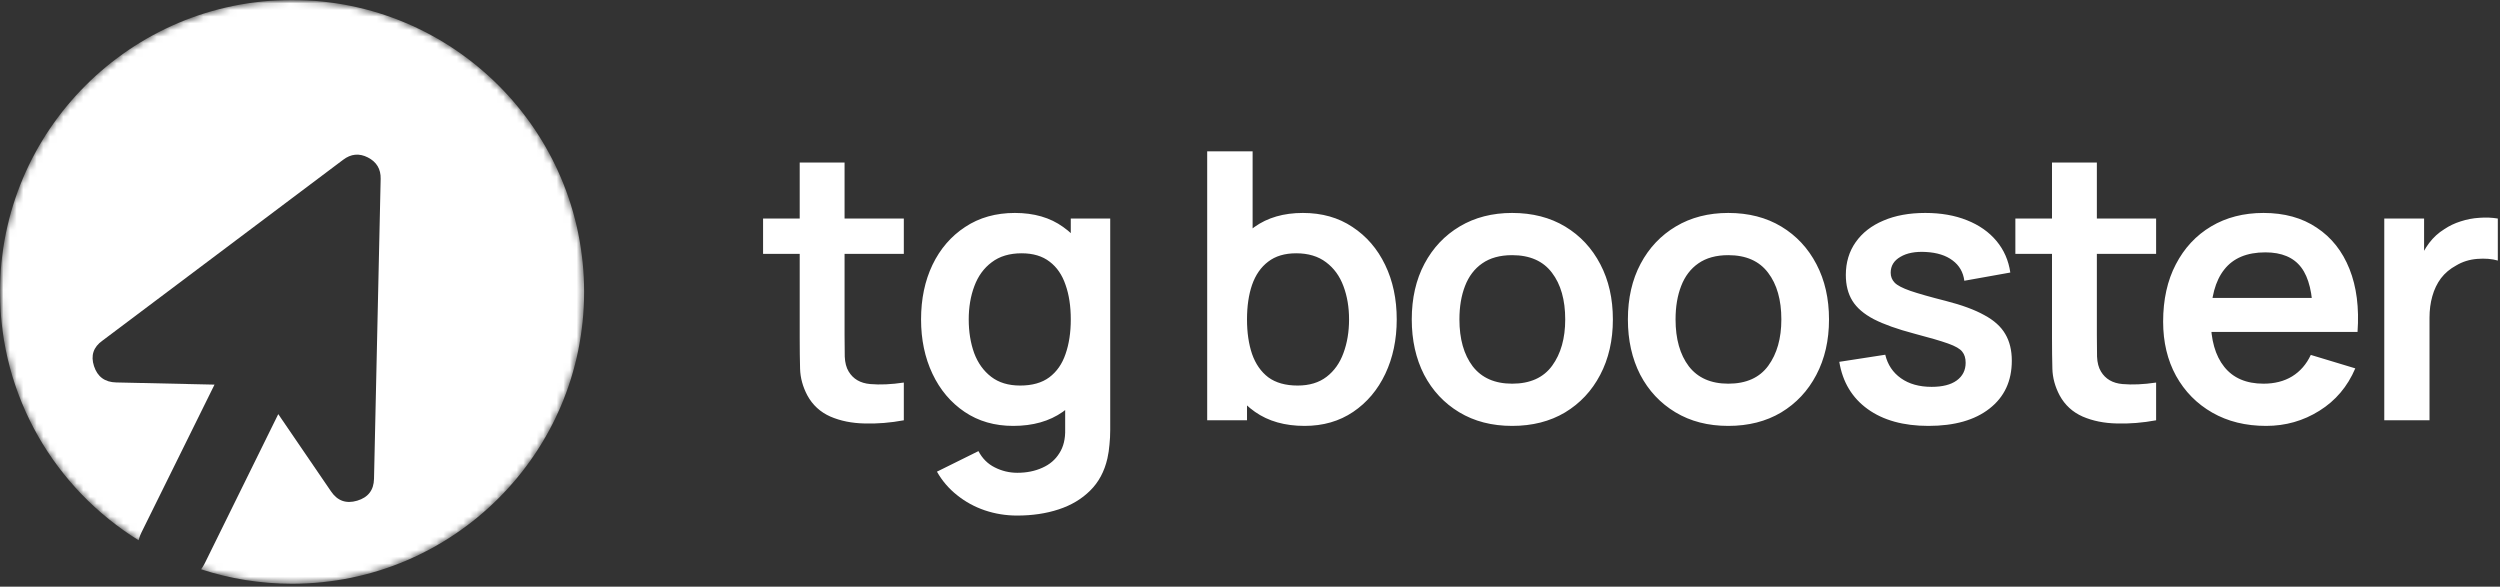 <svg width="375" height="88" viewBox="0 0 375 88" fill="none" xmlns="http://www.w3.org/2000/svg">
<rect x="0" y="0" width="375" height="88" fill="#333333" stroke="none"/>
<g clip-path="url(#clip0_604_3003)">
<mask id="mask0_604_3003" style="mask-type:luminance" maskUnits="userSpaceOnUse" x="0" y="0" width="375" height="88">
<path d="M375 0H0V88H375V0Z" fill="white"/>
</mask>
<g mask="url(#mask0_604_3003)">
<mask id="mask1_604_3003" style="mask-type:luminance" maskUnits="userSpaceOnUse" x="0" y="0" width="88" height="88">
<path d="M87.617 43.781C87.617 19.602 68.003 0 43.808 0C19.614 0 0 19.602 0 43.781C0 67.961 19.614 87.562 43.808 87.562C68.003 87.562 87.617 67.961 87.617 43.781Z" fill="white"/>
</mask>
<g mask="url(#mask1_604_3003)">
<path fill-rule="evenodd" clip-rule="evenodd" d="M43.808 0C68.003 0 87.617 19.602 87.617 43.781C87.617 67.961 68.003 87.562 43.808 87.562C39.045 87.562 34.459 86.802 30.165 85.397C30.364 85.129 30.544 84.835 30.705 84.517L41.739 62.118L49.65 73.702C50.614 75.128 51.921 75.595 53.571 75.105C55.221 74.615 56.065 73.522 56.102 71.826L57.099 26.825C57.132 25.363 56.496 24.296 55.193 23.623C53.889 22.951 52.642 23.07 51.454 23.979L15.374 51.09C14.007 52.055 13.582 53.333 14.102 54.924C14.622 56.515 15.732 57.33 17.431 57.367L32.177 57.694L21.237 79.832C21.034 80.231 20.883 80.632 20.784 81.035C8.31 73.319 0 59.52 0 43.781C0 19.602 19.614 0 43.808 0Z" fill="white"/>
</g>
<path d="M135.573 63.044C133.573 63.417 131.611 63.576 129.685 63.52C127.779 63.483 126.068 63.137 124.554 62.484C123.04 61.811 121.891 60.755 121.106 59.317C120.414 58.01 120.05 56.674 120.012 55.31C119.975 53.947 119.956 52.406 119.956 50.687V24.377H126.685V50.295C126.685 51.509 126.694 52.574 126.713 53.489C126.751 54.405 126.947 55.151 127.302 55.731C127.975 56.852 129.05 57.477 130.526 57.608C132.003 57.739 133.685 57.664 135.573 57.384V63.044ZM114.461 38.078V32.782H135.573V38.078H114.461ZM152.57 77.334C150.888 77.334 149.271 77.073 147.72 76.55C146.187 76.026 144.804 75.27 143.57 74.28C142.337 73.308 141.327 72.132 140.542 70.749L146.767 67.667C147.346 68.769 148.159 69.582 149.206 70.105C150.271 70.647 151.402 70.918 152.598 70.918C154 70.918 155.253 70.665 156.355 70.161C157.458 69.675 158.309 68.947 158.907 67.975C159.524 67.023 159.813 65.827 159.776 64.389V55.787H160.617V32.782H166.533V64.501C166.533 65.267 166.496 65.995 166.421 66.687C166.365 67.396 166.262 68.088 166.112 68.76C165.664 70.721 164.804 72.328 163.533 73.579C162.262 74.85 160.682 75.793 158.795 76.409C156.925 77.026 154.851 77.334 152.57 77.334ZM151.982 63.885C149.197 63.885 146.767 63.184 144.692 61.783C142.617 60.382 141.01 58.477 139.869 56.067C138.729 53.657 138.159 50.939 138.159 47.913C138.159 44.85 138.729 42.122 139.869 39.731C141.028 37.322 142.664 35.426 144.776 34.043C146.888 32.642 149.374 31.942 152.234 31.942C155.113 31.942 157.524 32.642 159.468 34.043C161.43 35.426 162.916 37.322 163.925 39.731C164.935 42.141 165.439 44.868 165.439 47.913C165.439 50.92 164.935 53.639 163.925 56.067C162.916 58.477 161.411 60.382 159.411 61.783C157.412 63.184 154.935 63.885 151.982 63.885ZM153.019 57.832C154.832 57.832 156.29 57.421 157.393 56.599C158.514 55.759 159.327 54.591 159.832 53.097C160.355 51.603 160.617 49.875 160.617 47.913C160.617 45.933 160.355 44.205 159.832 42.73C159.327 41.235 158.533 40.077 157.449 39.255C156.365 38.414 154.963 37.994 153.243 37.994C151.43 37.994 149.935 38.443 148.757 39.339C147.58 40.217 146.71 41.413 146.15 42.926C145.589 44.42 145.309 46.083 145.309 47.913C145.309 49.763 145.58 51.444 146.122 52.957C146.682 54.451 147.533 55.638 148.673 56.515C149.813 57.393 151.262 57.832 153.019 57.832ZM195.687 63.885C192.733 63.885 190.256 63.184 188.257 61.783C186.257 60.382 184.752 58.477 183.743 56.067C182.733 53.639 182.229 50.92 182.229 47.913C182.229 44.868 182.733 42.141 183.743 39.731C184.752 37.322 186.229 35.426 188.173 34.043C190.135 32.642 192.556 31.942 195.434 31.942C198.294 31.942 200.771 32.642 202.864 34.043C204.976 35.426 206.612 37.322 207.771 39.731C208.929 42.122 209.509 44.85 209.509 47.913C209.509 50.939 208.939 53.657 207.799 56.067C206.658 58.477 205.051 60.382 202.976 61.783C200.902 63.184 198.471 63.885 195.687 63.885ZM181.079 63.044V22.695H187.892V41.805H187.051V63.044H181.079ZM194.649 57.832C196.406 57.832 197.855 57.393 198.995 56.515C200.135 55.638 200.976 54.451 201.518 52.957C202.079 51.444 202.359 49.763 202.359 47.913C202.359 46.083 202.079 44.42 201.518 42.926C200.958 41.413 200.088 40.217 198.911 39.339C197.733 38.443 196.238 37.994 194.425 37.994C192.705 37.994 191.304 38.414 190.219 39.255C189.135 40.077 188.332 41.235 187.808 42.73C187.303 44.205 187.051 45.933 187.051 47.913C187.051 49.875 187.303 51.603 187.808 53.097C188.332 54.591 189.145 55.759 190.247 56.599C191.369 57.421 192.836 57.832 194.649 57.832ZM226.82 63.885C223.792 63.885 221.147 63.203 218.885 61.839C216.623 60.475 214.867 58.598 213.614 56.207C212.381 53.797 211.764 51.033 211.764 47.913C211.764 44.738 212.399 41.954 213.67 39.563C214.941 37.172 216.708 35.304 218.969 33.959C221.231 32.614 223.848 31.942 226.82 31.942C229.867 31.942 232.521 32.624 234.783 33.987C237.044 35.351 238.801 37.238 240.054 39.647C241.306 42.038 241.932 44.794 241.932 47.913C241.932 51.051 241.296 53.825 240.025 56.235C238.773 58.626 237.016 60.503 234.754 61.867C232.493 63.212 229.848 63.885 226.82 63.885ZM226.82 57.552C229.511 57.552 231.511 56.655 232.82 54.862C234.128 53.069 234.783 50.752 234.783 47.913C234.783 44.98 234.119 42.645 232.792 40.908C231.465 39.152 229.474 38.274 226.82 38.274C225.007 38.274 223.511 38.685 222.334 39.507C221.175 40.31 220.315 41.441 219.754 42.898C219.194 44.336 218.913 46.008 218.913 47.913C218.913 50.846 219.577 53.19 220.904 54.946C222.25 56.684 224.222 57.552 226.82 57.552ZM259.24 63.885C256.212 63.885 253.568 63.203 251.306 61.839C249.044 60.475 247.287 58.598 246.035 56.207C244.801 53.797 244.184 51.033 244.184 47.913C244.184 44.738 244.82 41.954 246.091 39.563C247.362 37.172 249.128 35.304 251.39 33.959C253.652 32.614 256.268 31.942 259.24 31.942C262.287 31.942 264.941 32.624 267.203 33.987C269.465 35.351 271.221 37.238 272.474 39.647C273.726 42.038 274.352 44.794 274.352 47.913C274.352 51.051 273.717 53.825 272.446 56.235C271.193 58.626 269.437 60.503 267.175 61.867C264.913 63.212 262.268 63.885 259.24 63.885ZM259.24 57.552C261.932 57.552 263.932 56.655 265.24 54.862C266.549 53.069 267.203 50.752 267.203 47.913C267.203 44.98 266.539 42.645 265.212 40.908C263.885 39.152 261.895 38.274 259.24 38.274C257.427 38.274 255.932 38.685 254.754 39.507C253.596 40.31 252.736 41.441 252.175 42.898C251.614 44.336 251.334 46.008 251.334 47.913C251.334 50.846 251.997 53.19 253.324 54.946C254.67 56.684 256.642 57.552 259.24 57.552ZM289.267 63.885C285.528 63.885 282.491 63.044 280.154 61.363C277.818 59.682 276.397 57.319 275.893 54.274L282.79 53.209C283.145 54.703 283.93 55.88 285.145 56.739C286.36 57.599 287.893 58.028 289.743 58.028C291.369 58.028 292.622 57.711 293.5 57.076C294.397 56.422 294.846 55.535 294.846 54.414C294.846 53.722 294.678 53.172 294.341 52.761C294.024 52.331 293.313 51.92 292.211 51.528C291.108 51.136 289.416 50.64 287.136 50.043C284.594 49.37 282.575 48.651 281.08 47.885C279.584 47.101 278.509 46.176 277.855 45.111C277.201 44.047 276.874 42.758 276.874 41.245C276.874 39.358 277.37 37.714 278.36 36.313C279.351 34.912 280.734 33.838 282.51 33.091C284.285 32.325 286.379 31.942 288.79 31.942C291.145 31.942 293.229 32.306 295.042 33.035C296.874 33.763 298.351 34.8 299.472 36.145C300.594 37.49 301.285 39.068 301.547 40.88L294.65 42.113C294.482 40.824 293.893 39.806 292.883 39.059C291.893 38.312 290.566 37.891 288.902 37.798C287.313 37.705 286.033 37.947 285.061 38.527C284.089 39.087 283.603 39.881 283.603 40.908C283.603 41.487 283.799 41.982 284.192 42.393C284.584 42.804 285.369 43.215 286.547 43.626C287.743 44.037 289.519 44.542 291.874 45.139C294.285 45.756 296.211 46.465 297.65 47.269C299.108 48.053 300.154 48.997 300.79 50.099C301.444 51.201 301.771 52.536 301.771 54.106C301.771 57.151 300.659 59.541 298.435 61.279C296.229 63.016 293.173 63.885 289.267 63.885ZM323.417 63.044C321.417 63.417 319.455 63.576 317.529 63.52C315.623 63.483 313.912 63.137 312.398 62.484C310.884 61.811 309.735 60.755 308.95 59.317C308.258 58.01 307.893 56.674 307.856 55.31C307.819 53.947 307.8 52.406 307.8 50.687V24.377H314.529V50.295C314.529 51.509 314.538 52.574 314.557 53.489C314.594 54.405 314.791 55.151 315.146 55.731C315.819 56.852 316.893 57.477 318.37 57.608C319.847 57.739 321.529 57.664 323.417 57.384V63.044ZM302.305 38.078V32.782H323.417V38.078H302.305ZM339.918 63.885C336.853 63.885 334.161 63.221 331.844 61.895C329.526 60.569 327.713 58.729 326.404 56.375C325.115 54.022 324.47 51.313 324.47 48.249C324.47 44.943 325.105 42.076 326.376 39.647C327.647 37.2 329.413 35.304 331.675 33.959C333.937 32.614 336.554 31.942 339.526 31.942C342.666 31.942 345.33 32.68 347.516 34.156C349.722 35.612 351.358 37.677 352.423 40.348C353.488 43.019 353.89 46.167 353.629 49.791H346.928V47.325C346.909 44.037 346.33 41.637 345.189 40.124C344.049 38.611 342.255 37.854 339.806 37.854C337.04 37.854 334.984 38.713 333.638 40.432C332.292 42.132 331.619 44.626 331.619 47.913C331.619 50.977 332.292 53.349 333.638 55.03C334.984 56.712 336.946 57.552 339.526 57.552C341.189 57.552 342.619 57.188 343.816 56.459C345.03 55.712 345.965 54.638 346.619 53.237L353.292 55.254C352.133 57.982 350.339 60.102 347.909 61.615C345.498 63.128 342.834 63.885 339.918 63.885ZM329.488 49.791V44.691H350.32V49.791H329.488ZM357.641 63.044V32.782H363.613V40.152L362.884 39.199C363.258 38.19 363.754 37.275 364.37 36.453C365.006 35.612 365.763 34.921 366.641 34.38C367.389 33.875 368.212 33.483 369.109 33.203C370.025 32.904 370.959 32.726 371.912 32.67C372.866 32.596 373.791 32.633 374.688 32.782V39.087C373.791 38.825 372.754 38.741 371.576 38.835C370.417 38.928 369.37 39.255 368.436 39.816C367.501 40.32 366.735 40.964 366.137 41.749C365.557 42.533 365.127 43.43 364.847 44.439C364.567 45.429 364.426 46.503 364.426 47.661V63.044H357.641Z" fill="white"/>
</g>
</g>
<defs>
<clipPath id="clip0_604_3003">
<rect width="375" height="88" fill="white"/>
</clipPath>
</defs>
</svg>

